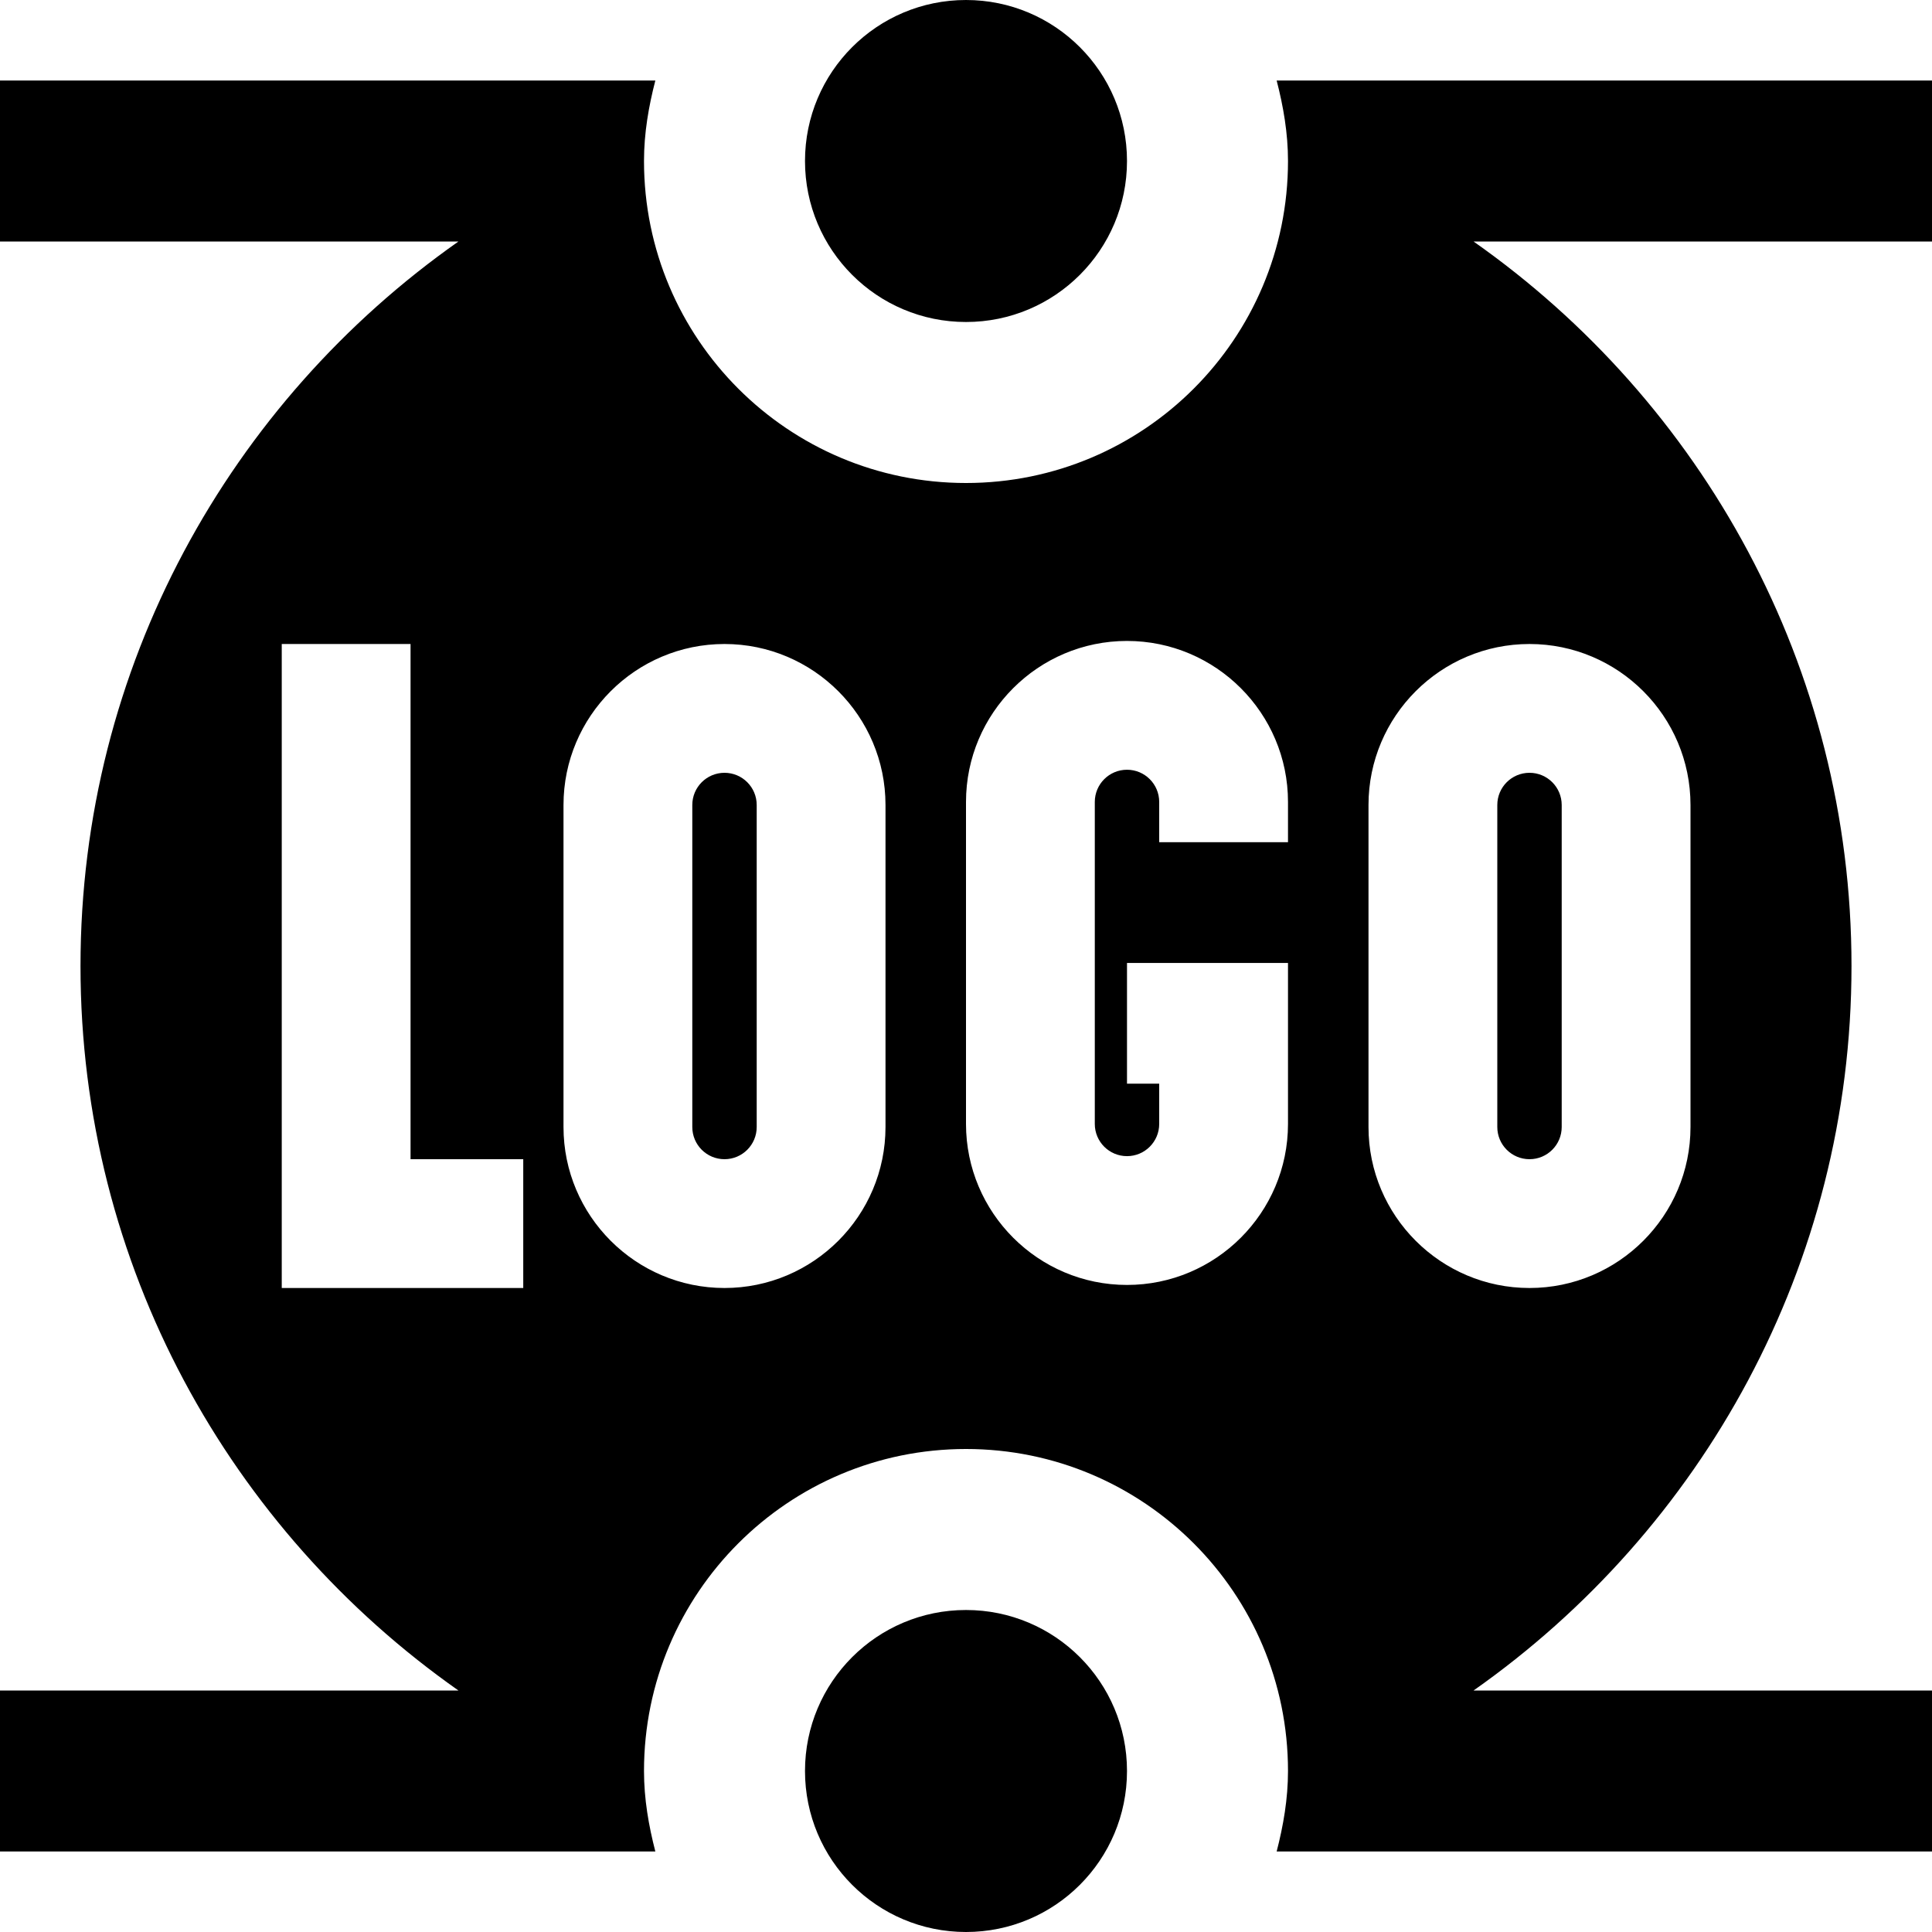 <svg id="Layer_1" viewBox="0 0 24 24" xmlns="http://www.w3.org/2000/svg" data-name="Layer 1"><path d="m18.6 14v-4c0-.221.179-.4.4-.4s.4.179.4.4v4c0 .221-.179.4-.4.4s-.4-.179-.4-.4zm-9.6-4.4c-.221 0-.4.179-.4.4v4c0 .221.179.4.4.4s.4-.179.4-.4v-4c0-.221-.179-.4-.4-.4zm15-6.6h-5.695c2.835 1.992 4.695 5.28 4.695 9s-1.861 7.008-4.695 9h5.695v2h-8.141c.083-.321.141-.653.141-1 0-2.209-1.791-4-4-4s-4 1.791-4 4c0 .347.058.679.141 1h-8.141v-2h5.695c-2.835-1.992-4.695-5.28-4.695-9s1.861-7.008 4.695-9h-5.695v-2h8.141c-.083.321-.141.653-.141 1 0 2.209 1.791 4 4 4s4-1.791 4-4c0-.347-.058-.679-.141-1h8.141zm-17.5 11.4h-1.4v-6.4h-1.6v8h3zm4.5-4.4c0-1.103-.897-2-2-2s-2 .897-2 2v4c0 1.103.897 2 2 2s2-.897 2-2zm5-.038c0-1.103-.897-2-2-2s-2 .897-2 2v4c0 1.103.897 2 2 2s2-.897 2-2v-2h-2v1.5h.4v.5c0 .221-.179.4-.4.4s-.4-.179-.4-.4v-4c0-.221.179-.4.4-.4s.4.179.4.4v.5h1.6zm1 .038v4c0 1.103.897 2 2 2s2-.897 2-2v-4c0-1.103-.897-2-2-2s-2 .897-2 2zm-5-6c1.105 0 2-.895 2-2s-.895-2-2-2-2 .895-2 2 .895 2 2 2zm0 20c1.105 0 2-.895 2-2s-.895-2-2-2-2 .895-2 2 .895 2 2 2z"/></svg>